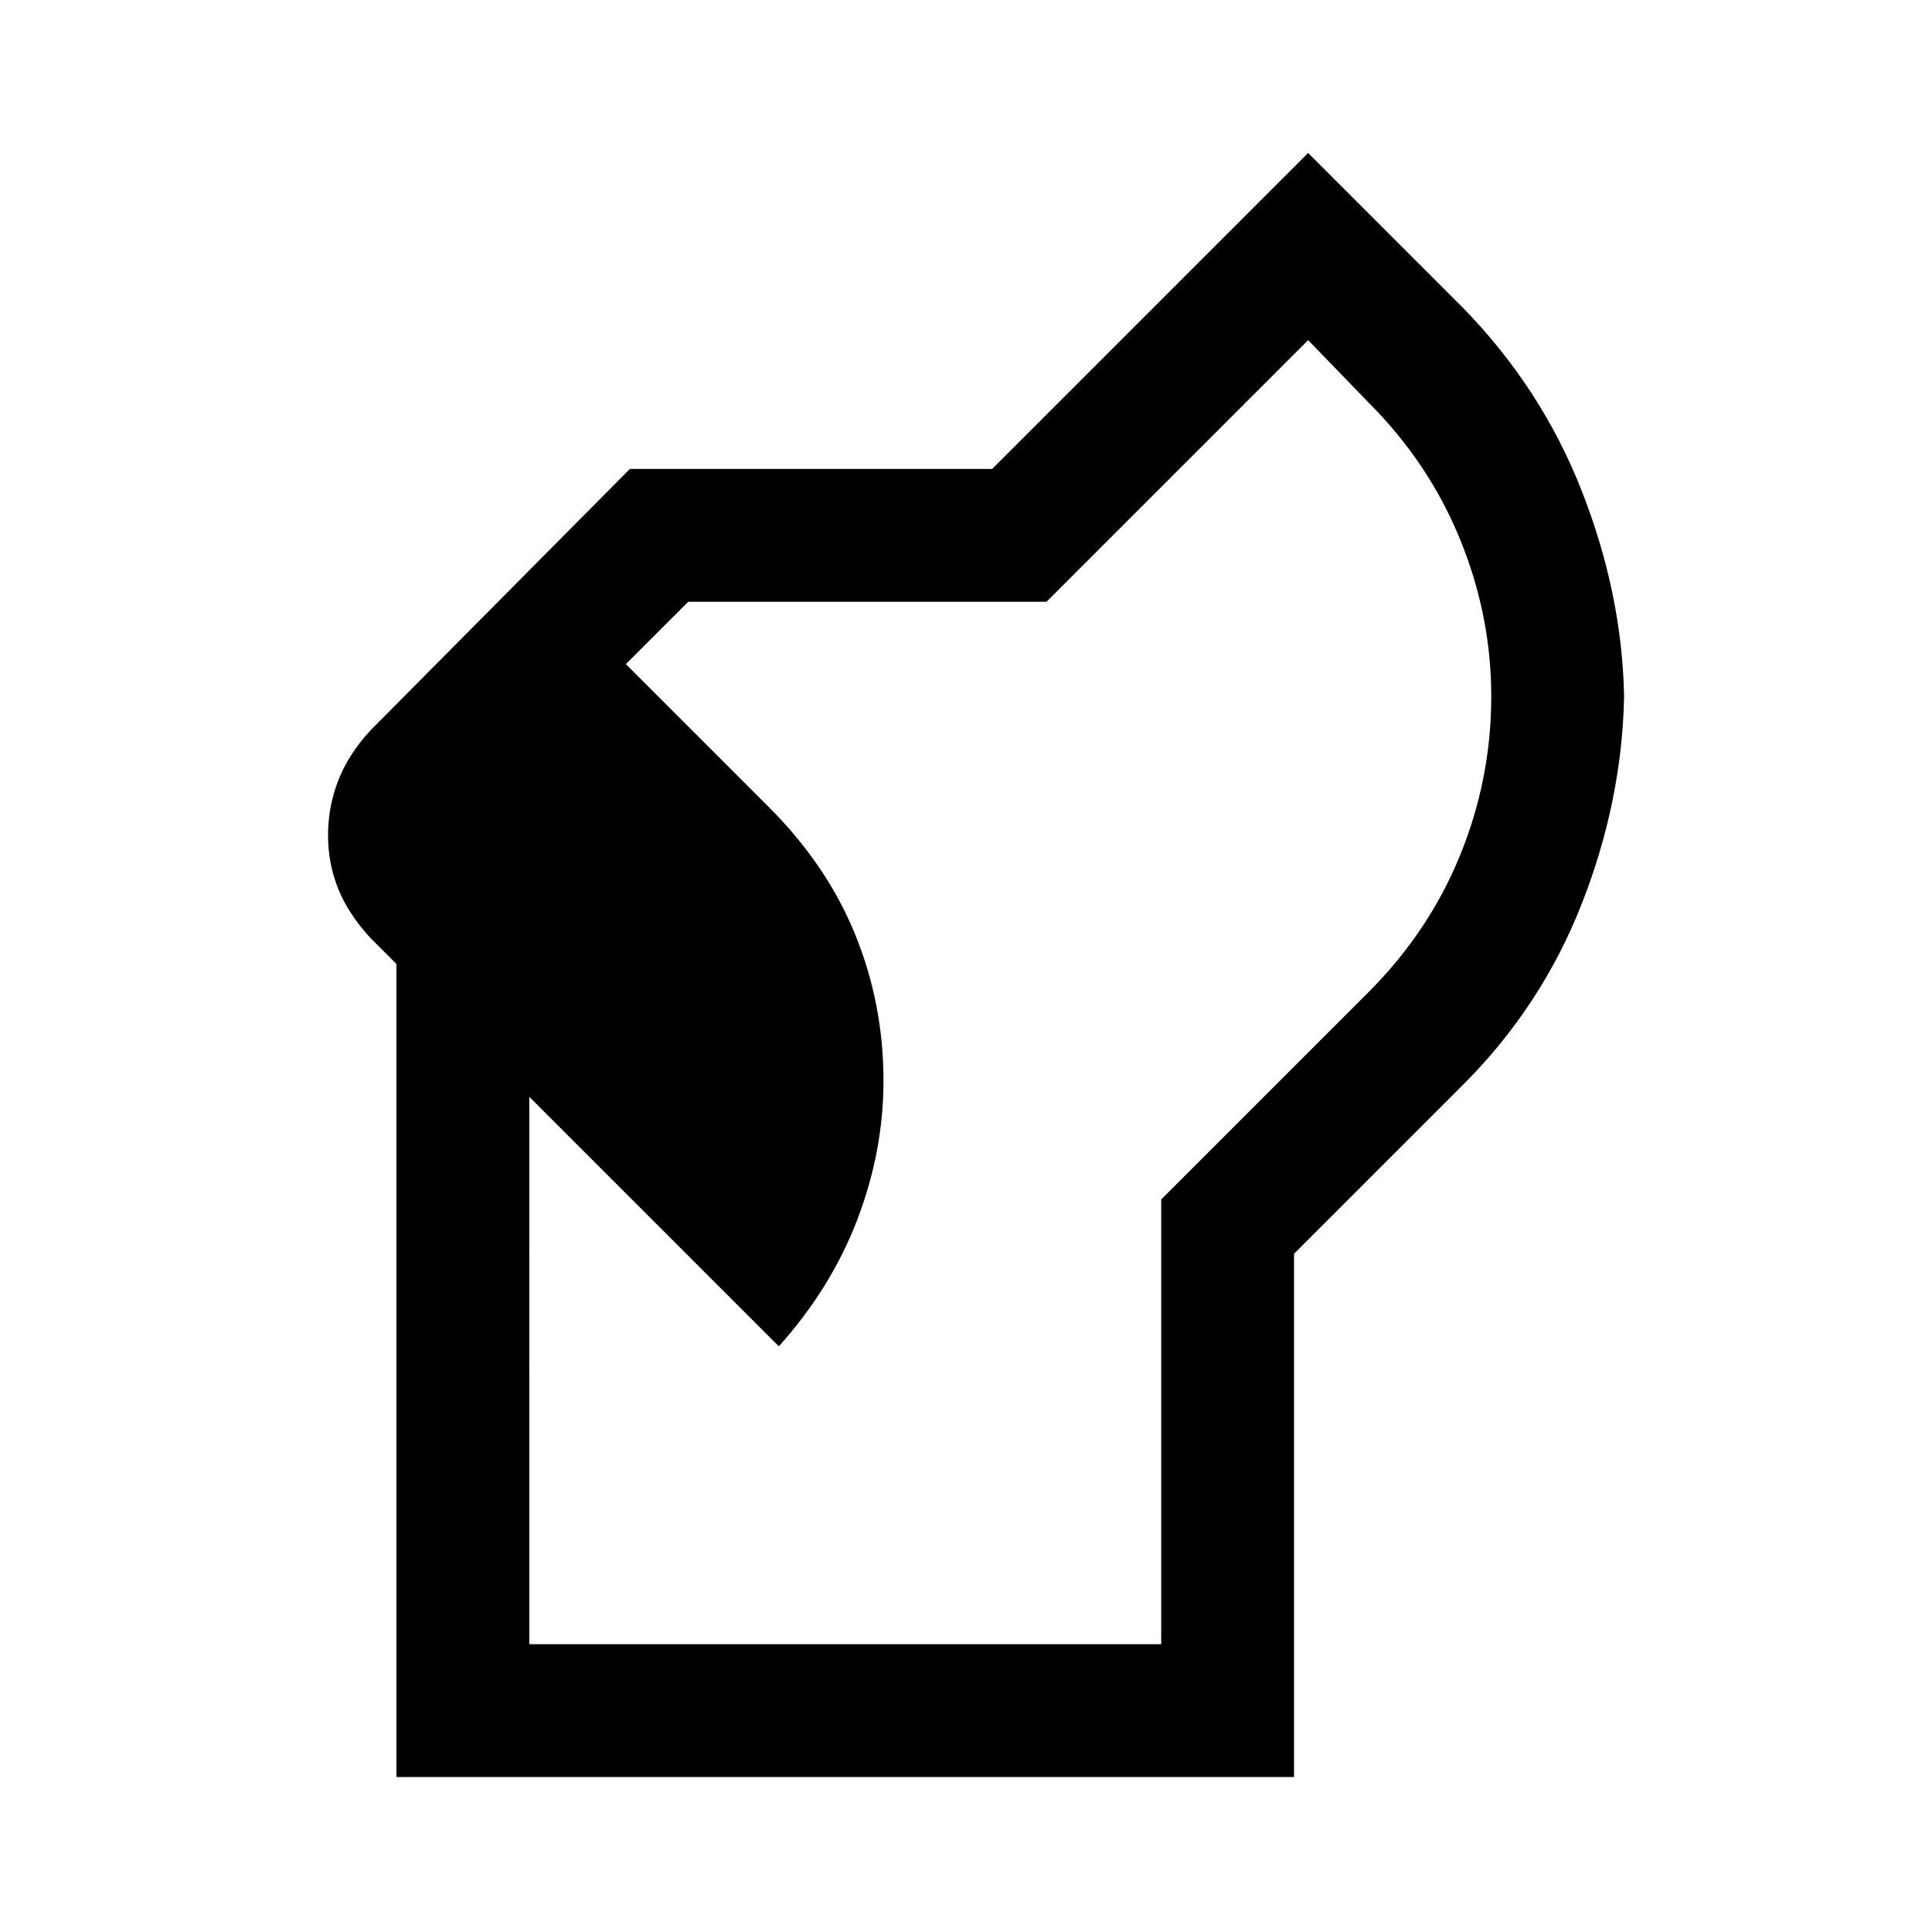 <svg xmlns="http://www.w3.org/2000/svg" height="48" width="48"><path d="M9.85 44.15v-20.2l-.65-.65q-.55-.6-.8-1.225-.25-.625-.25-1.325t.25-1.35q.25-.65.8-1.25l6.45-6.5h9L32.5 3.8l3.85 3.85q1.95 2 2.95 4.55 1 2.55 1.05 5.1-.05 2.6-1.05 5.15-1 2.55-2.95 4.5l-4.2 4.2v13Zm3.3-3.3h15.7V29.8L34 24.65q1.5-1.5 2.275-3.4.775-1.9.775-3.95 0-2-.775-3.9T34 10l-1.5-1.55-6.5 6.5h-8.9l-1.55 1.55 3.55 3.55q1.45 1.45 2.15 3.175.7 1.725.7 3.625 0 1.75-.65 3.45-.65 1.7-1.95 3.15l-6.2-6.2Z"/></svg>